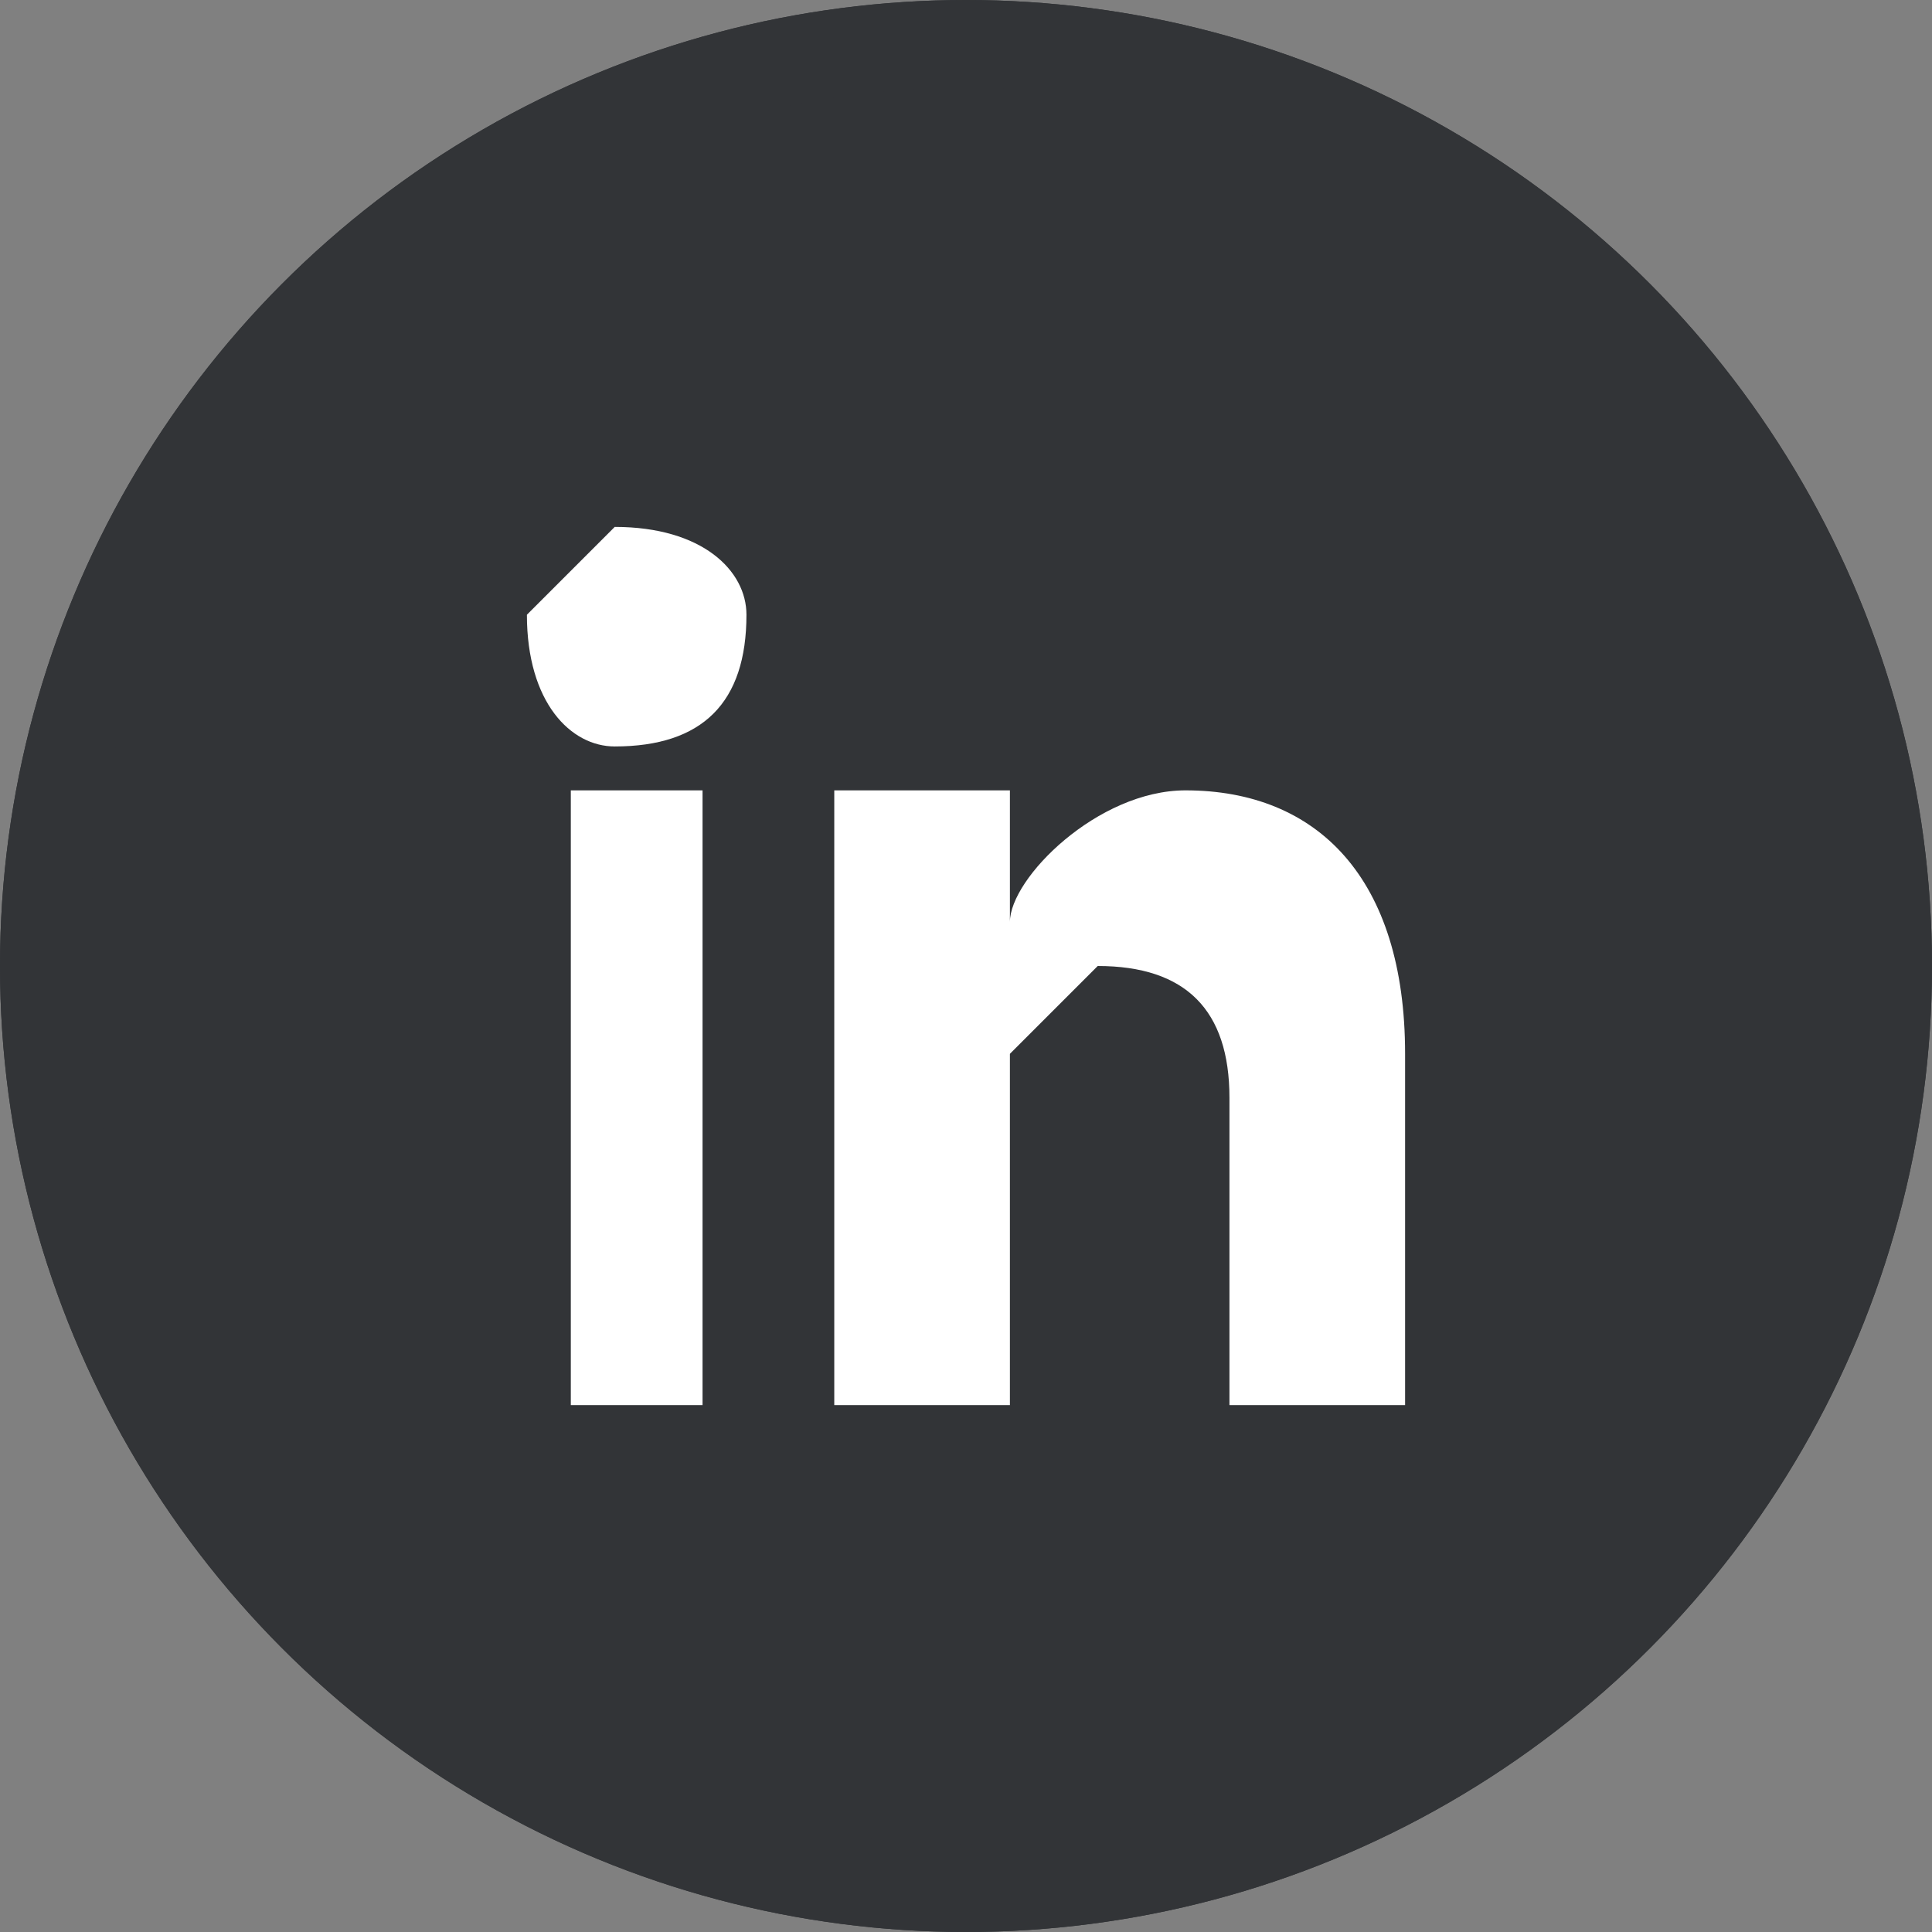 <svg xmlns="http://www.w3.org/2000/svg" xmlns:xlink="http://www.w3.org/1999/xlink" width="44" height="44">
  <rect width="100%" height="100%" fill="#808080" stroke="none"/>
  <defs>
    <circle id="a" cx="22" cy="22" r="22"/>
  </defs>
  <g fill="none" fill-rule="evenodd">
    <path d="M0 0h44v44H0z"/>
    <use fill="#323437" xlink:href="#a"/>
    <circle cx="22" cy="22" r="21" stroke="#323437" stroke-width="2"/>
    <path fill="#FFF" d="M13 18h3v14h-3V18zm1-1c-1 0-2-1-2-3l2-2c2 0 3 1 3 2 0 2-1 3-3 3zm18 15h-4v-7c0-2-1-3-3-3l-2 2v8h-4V18h4v3c0-1 2-3 4-3 3 0 5 2 5 6v8z"/>
  </g>
</svg>
